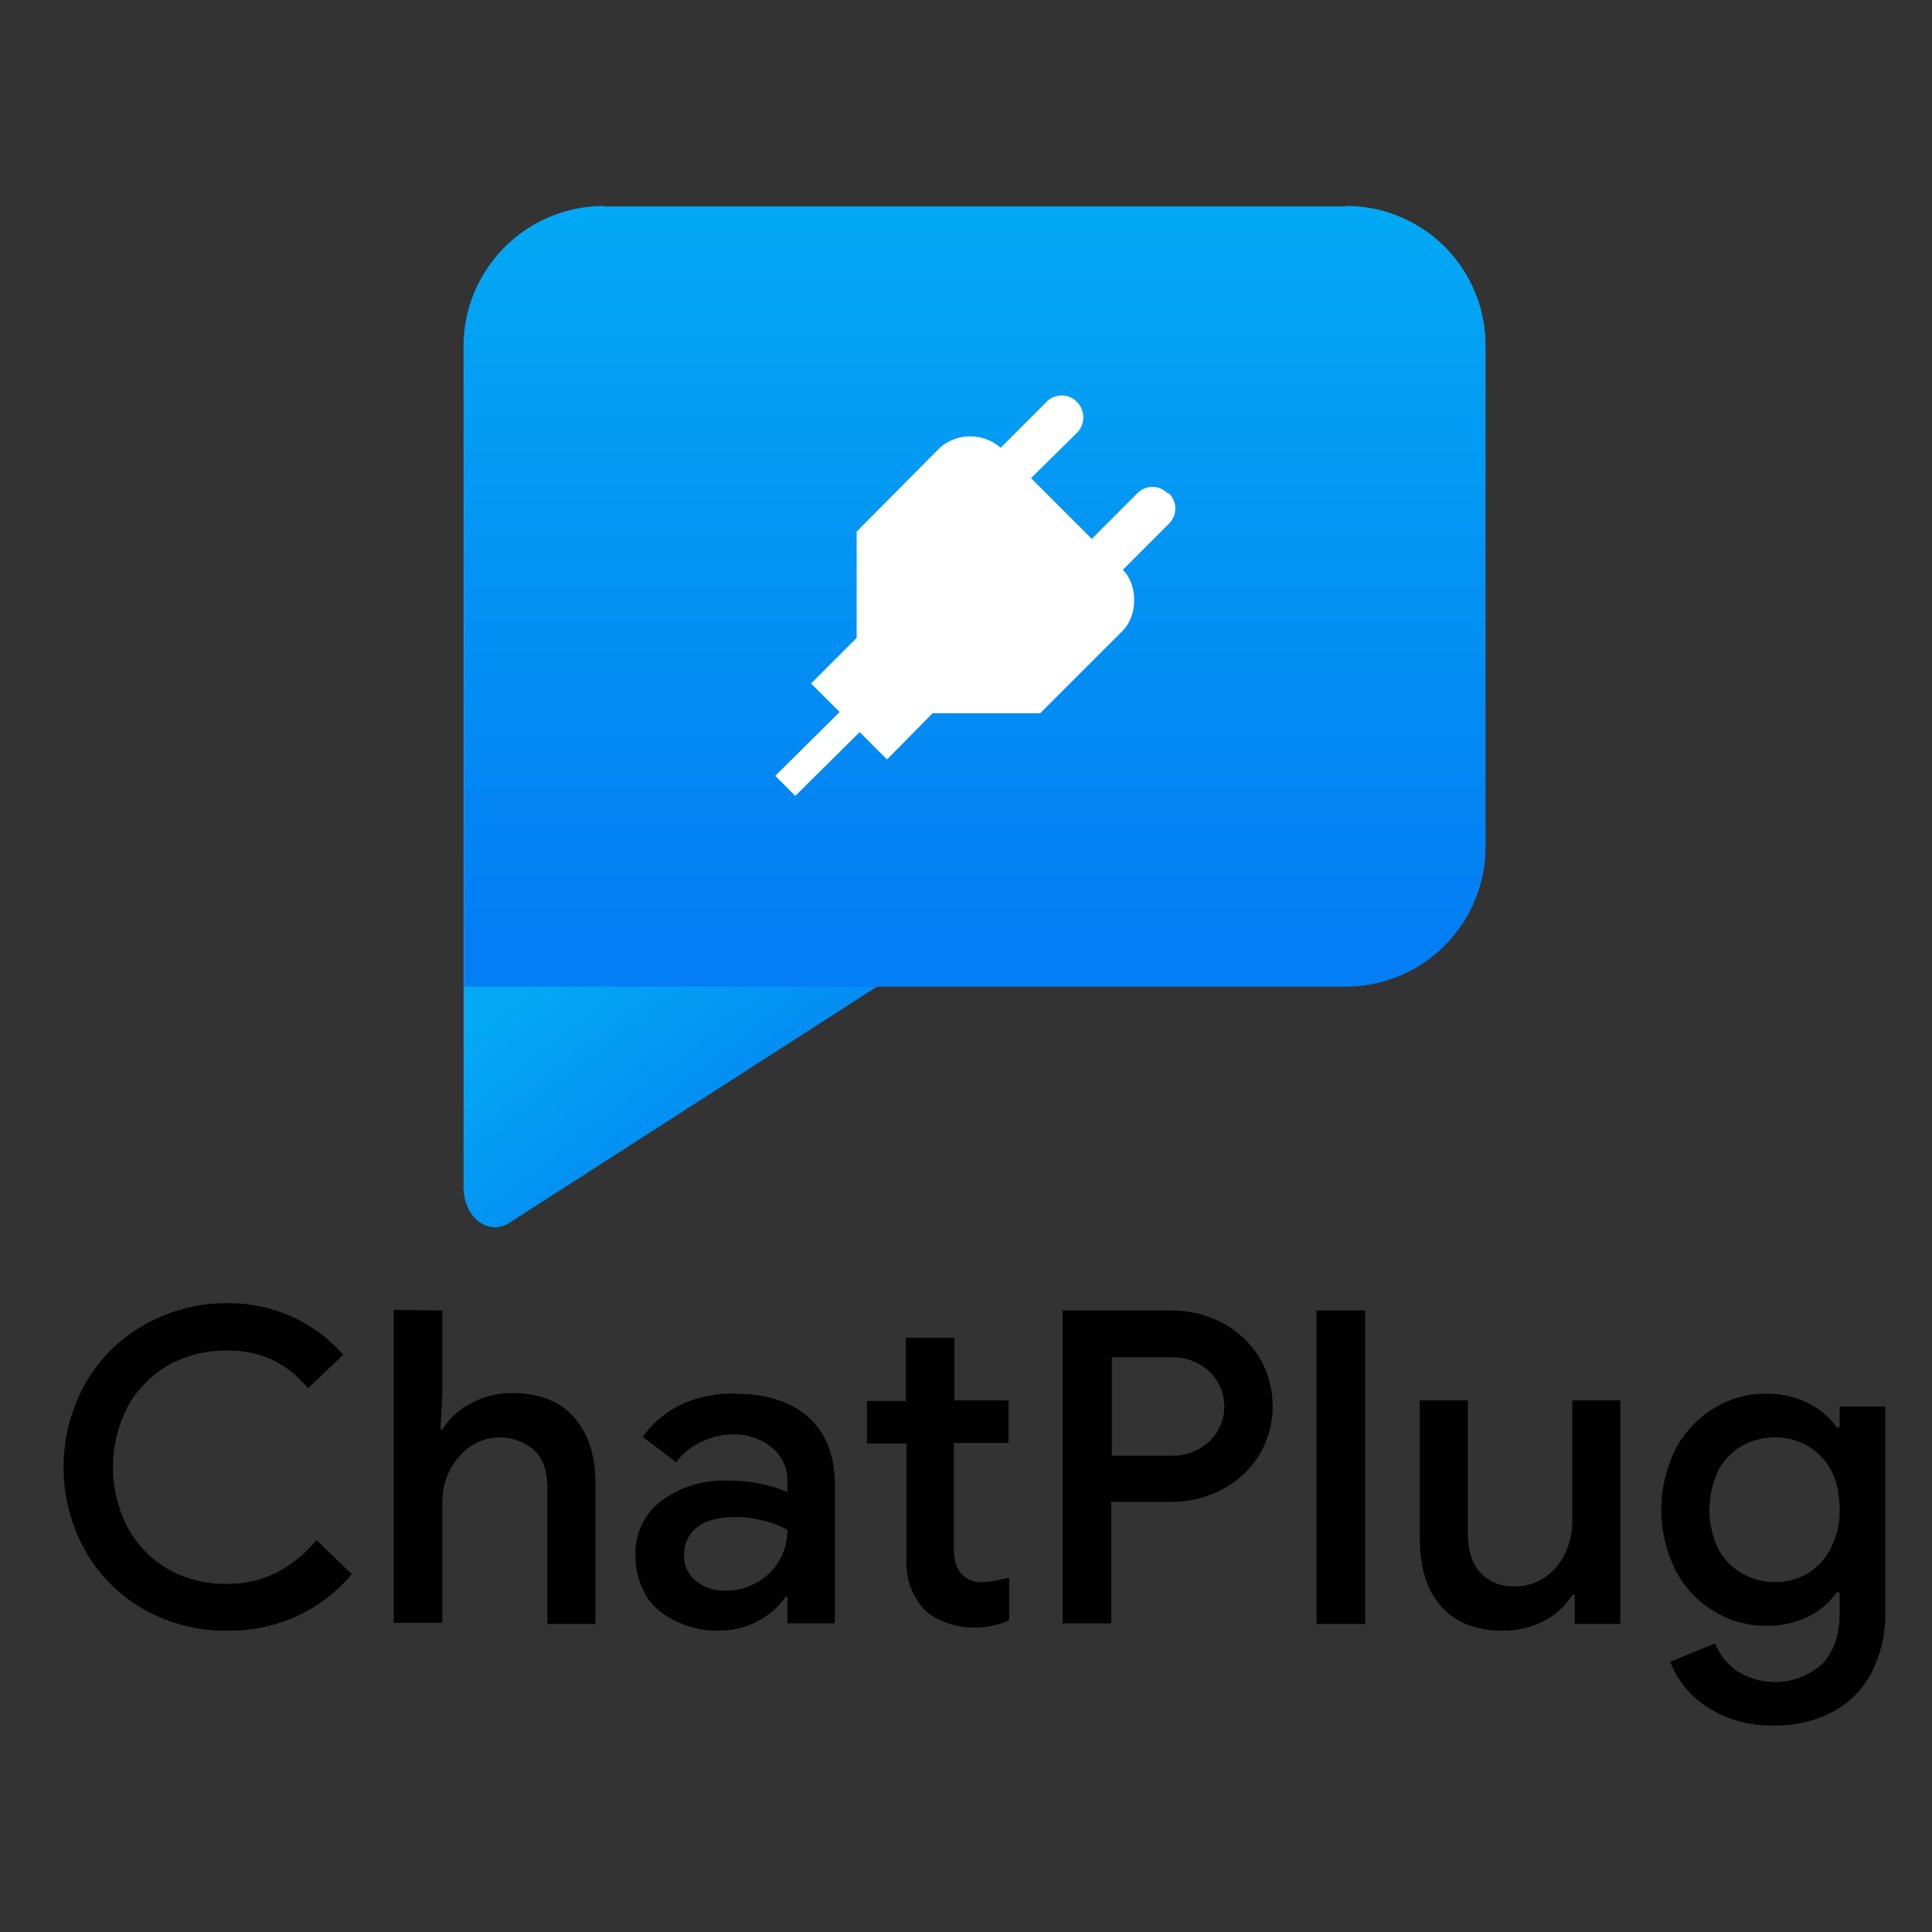 <svg xmlns="http://www.w3.org/2000/svg" xmlns:xlink="http://www.w3.org/1999/xlink" viewBox="0 0 318 318"><rect x="0" y="0" width="318" height="318" fill="#333333" stroke="none"/><defs><linearGradient id="a" x1="151.6" x2="184.6" y1="112.2" y2="154.6" gradientUnits="userSpaceOnUse"><stop offset="0" stop-color="#03a9f4"/><stop offset="1" stop-color="#037ef4"/></linearGradient><linearGradient id="b" x1="160.4" x2="160.4" y1="33.6" y2="153.6" xlink:href="#a"/></defs><path fill="url(#a)" d="M221.6 34H99.3a23 23 0 0 0-23 22.8v138.6c0 4.9 4 8.1 7.5 5.9l60.7-39h77a23 23 0 0 0 23-22.8V56.8a22.9 22.9 0 0 0-23-22.9z"/><path fill="url(#b)" d="M99.3 34h122.3a23 23 0 0 1 22.9 22.8v82.7a23 23 0 0 1-23 22.9H76.4V56.8a23 23 0 0 1 23-22.9z"/><path fill="#fff" d="M192.2 81.2a3.5 3.5 0 0 0-5 0l-7.5 7.5-10-10 7.5-7.4a3.6 3.6 0 0 0 .5-4.6 3.5 3.5 0 0 0-5.5-.5l-7.5 7.5a7.6 7.6 0 0 0-10 0L141 87.5V105l-7.5 7.5 4.7 4.7-10.6 10.5 3.3 3.3 10.6-10.5 4.5 4.5 7.5-7.6h17.7l13.6-13.6c2.5-2.5 2.5-7.6 0-10l7.6-7.6a3.5 3.5 0 0 0 0-5z"/><path d="M14 255.2a28.3 28.3 0 0 1 0-27.4 25.5 25.5 0 0 1 9.7-9.7 27.2 27.2 0 0 1 13.7-3.6 25.5 25.5 0 0 1 10.6 2.2 25 25 0 0 1 8.5 6.3l-5.8 5.5a17.8 17.8 0 0 0-5.9-4.7 17 17 0 0 0-7.4-1.5 19.3 19.3 0 0 0-9.5 2.3 17.7 17.7 0 0 0-6.8 6.8 21.6 21.6 0 0 0 0 20.2 17.6 17.6 0 0 0 6.8 6.8 19.2 19.2 0 0 0 9.5 2.3q8.6 0 14.7-7.2l5.8 5.6a26 26 0 0 1-9 6.9 26.8 26.8 0 0 1-11.5 2.4 27 27 0 0 1-13.7-3.5 25.5 25.5 0 0 1-9.7-9.7zm58.8-39.5v14l-.3 5.6h.3a12 12 0 0 1 4.7-4.3 14 14 0 0 1 6.8-1.7q6.7 0 10.2 4T98 244v23.3h-7.9V245c0-2.8-.7-4.9-2.2-6.3a8.6 8.6 0 0 0-10.5-.6 10.4 10.4 0 0 0-3.4 4 11.8 11.8 0 0 0-1.2 5.3v19.7h-8v-51.5zm33.5 46.8a12.2 12.2 0 0 1-1.7-6.5 10.7 10.7 0 0 1 4.3-9 17.2 17.2 0 0 1 10.8-3.3 25.3 25.3 0 0 1 5.8.6 20.3 20.3 0 0 1 4.1 1.3v-1.8a6.9 6.9 0 0 0-2.5-5.5 9.7 9.7 0 0 0-6.5-2.2 11.8 11.8 0 0 0-5.3 1.3 10.3 10.3 0 0 0-4 3.3l-5.5-4.2a16.4 16.4 0 0 1 6.3-5.3 19.6 19.6 0 0 1 8.7-1.8q8 0 12.3 3.9t4.3 11v22.9h-7.8v-4.4h-.3a12.4 12.4 0 0 1-4.5 4 13.6 13.6 0 0 1-6.6 1.6 15.4 15.4 0 0 1-7-1.6 11.5 11.5 0 0 1-5-4.3zm22-5.7a10 10 0 0 0 1.3-5 16 16 0 0 0-3.9-1.5 17.7 17.7 0 0 0-4.5-.6q-4.5 0-6.6 1.8a5.7 5.7 0 0 0-2 4.6 5.2 5.2 0 0 0 1.9 4.1 7.6 7.6 0 0 0 5 1.6 10 10 0 0 0 5.2-1.4 9.8 9.8 0 0 0 3.6-3.6zm23.9 8.2a11.4 11.4 0 0 1-3-8.4v-19h-6.5v-7h6.4v-10.4h8v10.3h8.9v7h-9v17.3c0 2 .5 3.4 1.2 4.2a4.4 4.4 0 0 0 3.8 1.4 11.9 11.9 0 0 0 2.1-.3l2-.4v7a13.9 13.9 0 0 1-5.7 1.2 13.3 13.3 0 0 1-4.6-.8 10 10 0 0 1-3.6-2.1zm40.5-49.3a17.8 17.8 0 0 1 8.4 2 15.7 15.7 0 0 1 6.1 5.6 15.7 15.7 0 0 1 0 16.3 15.7 15.7 0 0 1-6.1 5.6 17.8 17.8 0 0 1-8.4 2h-9.8v20h-8v-51.5zm4.8 22.7a8 8 0 0 0 3-3 8 8 0 0 0 0-7.8 7.8 7.8 0 0 0-3-3 8.9 8.9 0 0 0-4.7-1.2H183v16.2h10a8.7 8.7 0 0 0 4.5-1.2zm27.2-22.7v51.6h-8v-51.6zm9 37.6v-22.8h7.9v21.7q0 4.5 2.1 6.7a7.3 7.3 0 0 0 5.6 2.2 8.5 8.5 0 0 0 5-1.5 9.6 9.6 0 0 0 3.3-3.9 12.3 12.3 0 0 0 1.2-5.2v-20h7.9v36.8h-7.5v-4.8h-.4a11.3 11.3 0 0 1-4.7 4.3 14.3 14.3 0 0 1-6.7 1.6q-6.7 0-10.2-4t-3.5-11.1zm41.3 20.2l7.3-3a10 10 0 0 0 3.7 4.6 11.6 11.6 0 0 0 14-1.3q2.8-3 2.8-8.4v-3.3h-.5a12.4 12.4 0 0 1-4.7 4 15.2 15.2 0 0 1-7 1.5 16.3 16.3 0 0 1-8.5-2.4 17 17 0 0 1-6.3-6.7 22.4 22.4 0 0 1 0-20 17.3 17.3 0 0 1 6.3-6.7 16.1 16.1 0 0 1 8.6-2.4 15 15 0 0 1 6.8 1.5 12.6 12.6 0 0 1 4.8 4h.5v-3.4h7.5v33.7a21 21 0 0 1-2.3 10.2 15.3 15.3 0 0 1-6.4 6.4 20.2 20.2 0 0 1-9.6 2.2 19.1 19.1 0 0 1-11.1-3.1 15.2 15.2 0 0 1-6-7.4zm26.3-18.6a13.3 13.3 0 0 0 1.5-6.4c0-3.7-1-6.6-3-8.7a10.2 10.2 0 0 0-7.7-3.2 10.7 10.7 0 0 0-5.4 1.4 10 10 0 0 0-3.9 4.1 15 15 0 0 0 0 12.8 10 10 0 0 0 4 4.1 10.6 10.6 0 0 0 5.3 1.4 10.5 10.5 0 0 0 5.4-1.4 10 10 0 0 0 3.8-4.1z"/></svg>
